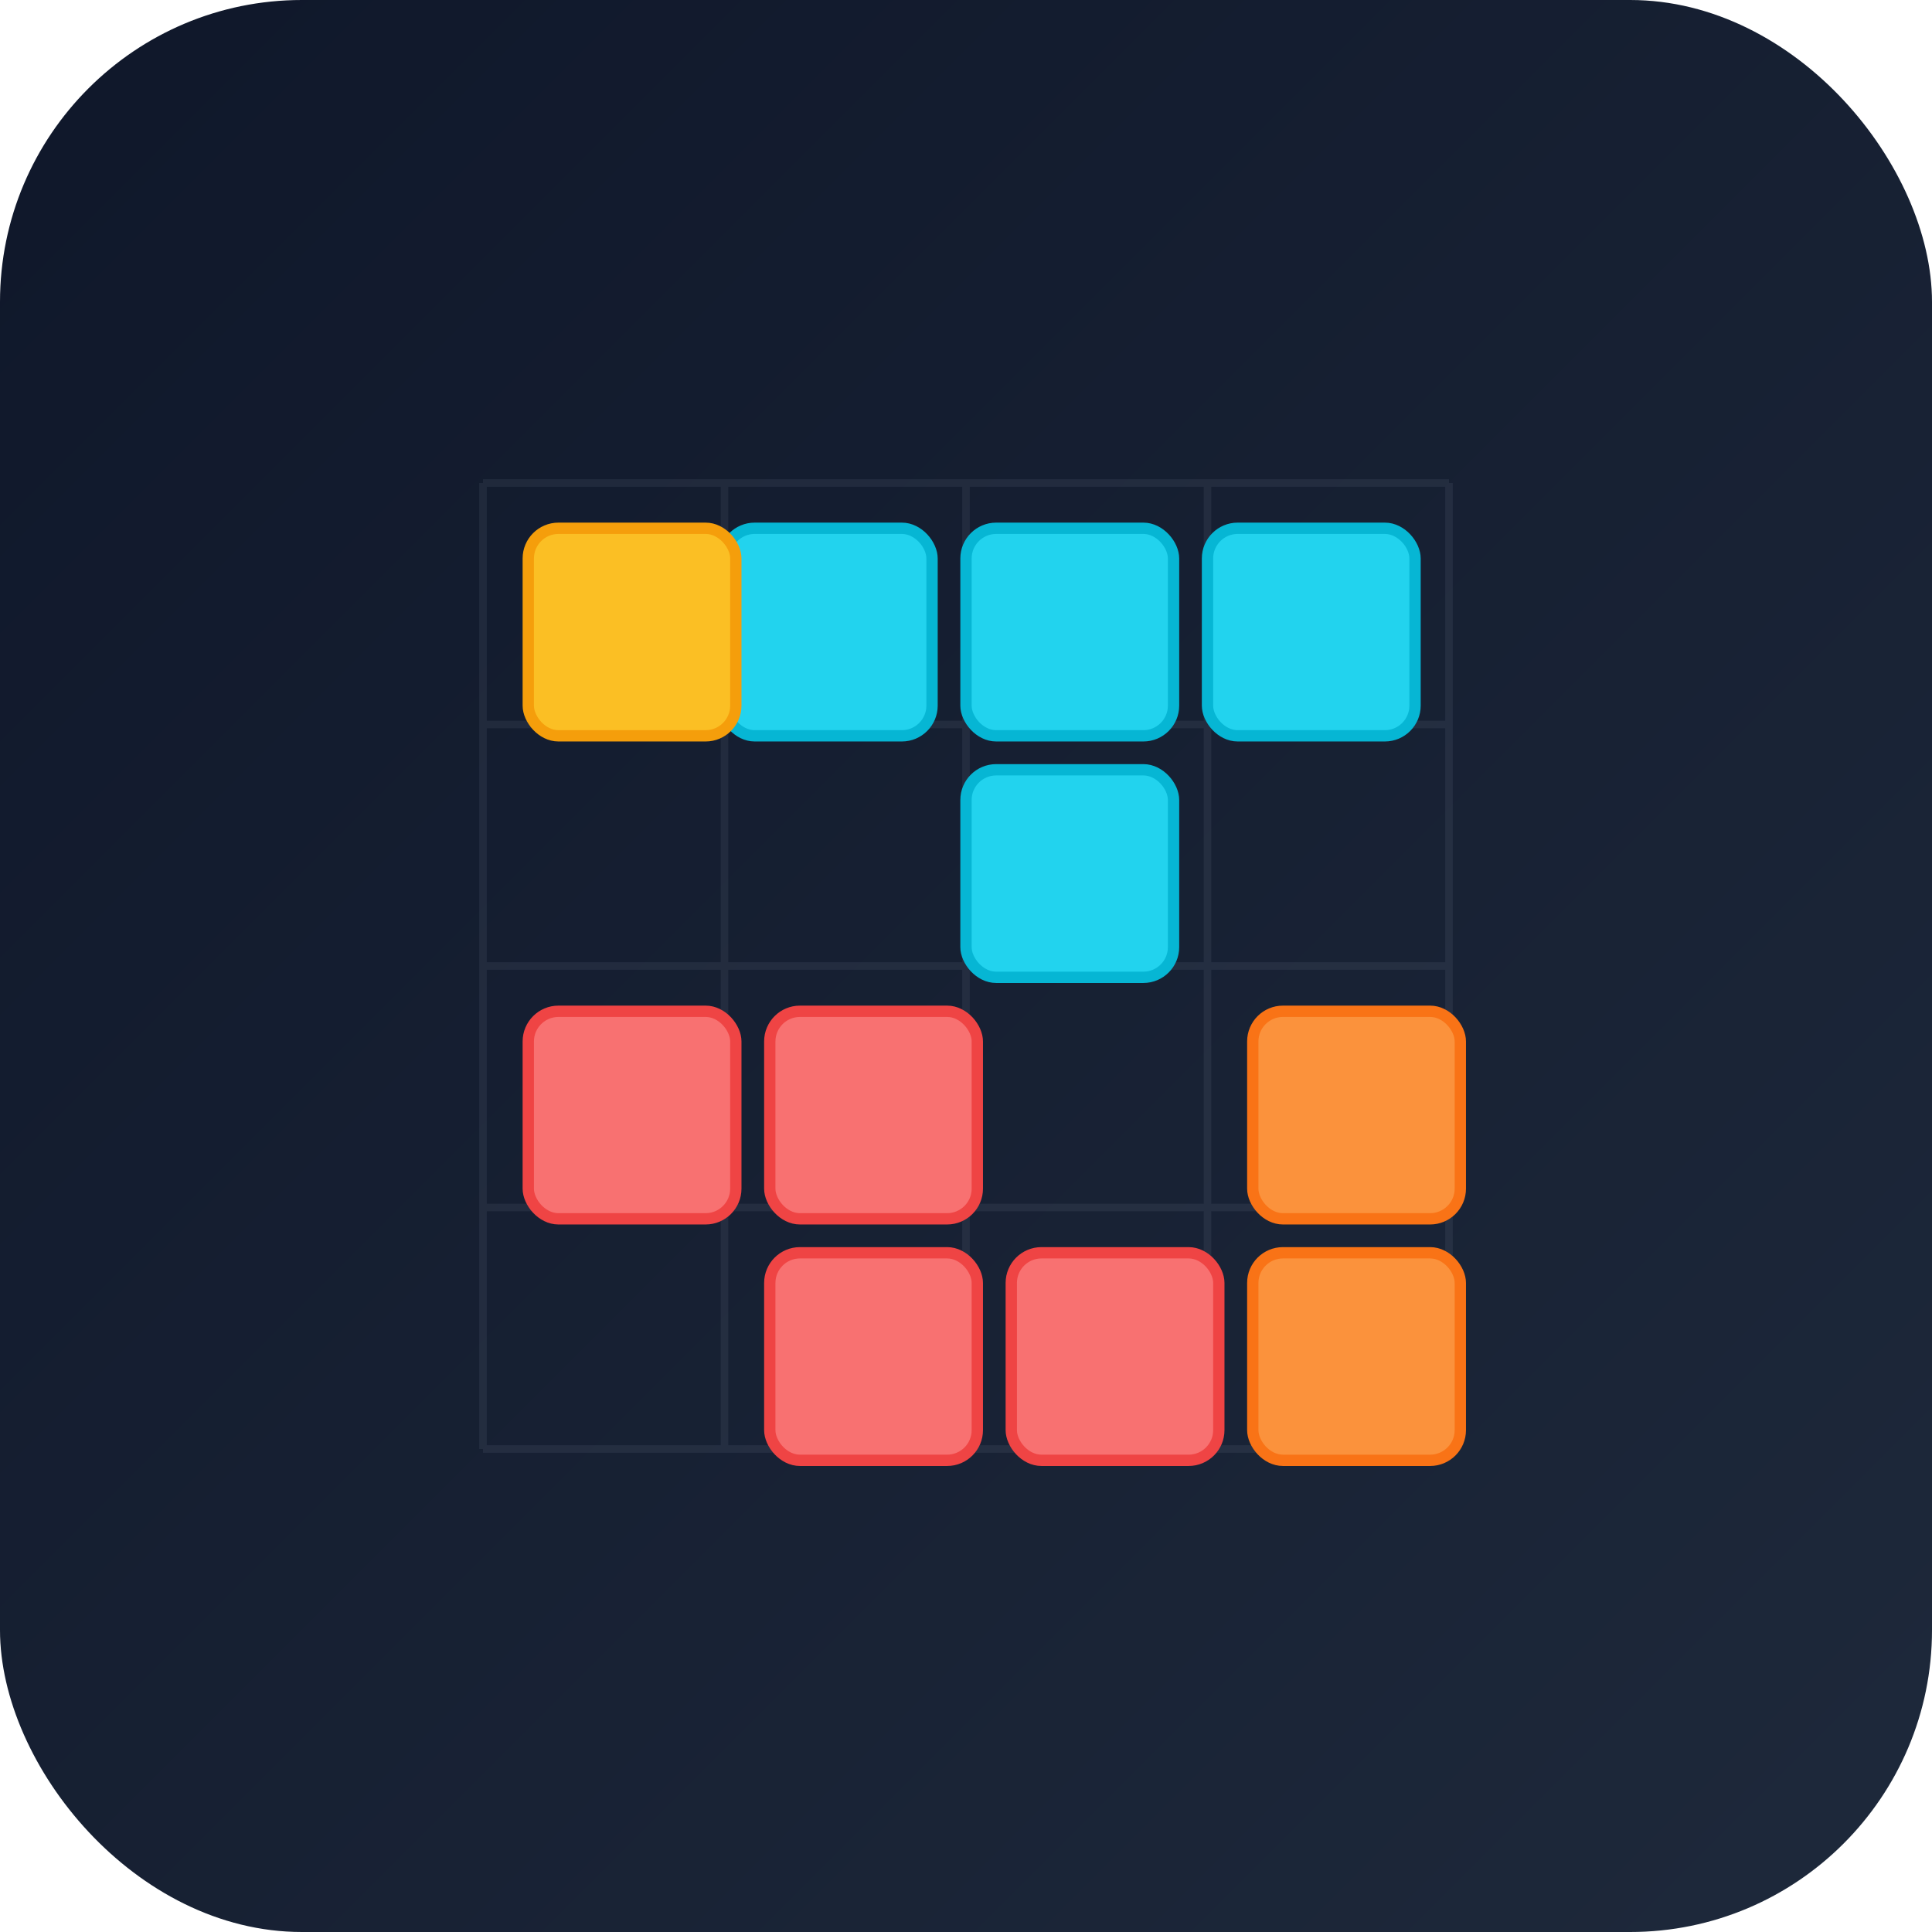 <?xml version="1.0" encoding="UTF-8"?>
<svg width="512" height="512" viewBox="0 0 512 512" xmlns="http://www.w3.org/2000/svg">
  <!-- Background gradient -->
  <defs>
    <linearGradient id="bgGradient" x1="0%" y1="0%" x2="100%" y2="100%">
      <stop offset="0%" style="stop-color:#0f172a;stop-opacity:1" />
      <stop offset="100%" style="stop-color:#1e293b;stop-opacity:1" />
    </linearGradient>
    
    <!-- Glow effect -->
    <filter id="glow">
      <feGaussianBlur stdDeviation="4" result="coloredBlur"/>
      <feMerge>
        <feMergeNode in="coloredBlur"/>
        <feMergeNode in="SourceGraphic"/>
      </feMerge>
    </filter>
  </defs>
  
  <!-- Rounded background -->
  <rect width="512" height="512" rx="80" fill="url(#bgGradient)"/>
  
  <!-- Grid pattern (subtle) -->
  <g opacity="0.1">
    <line x1="128" y1="128" x2="128" y2="384" stroke="#94a3b8" stroke-width="2"/>
    <line x1="192" y1="128" x2="192" y2="384" stroke="#94a3b8" stroke-width="2"/>
    <line x1="256" y1="128" x2="256" y2="384" stroke="#94a3b8" stroke-width="2"/>
    <line x1="320" y1="128" x2="320" y2="384" stroke="#94a3b8" stroke-width="2"/>
    <line x1="384" y1="128" x2="384" y2="384" stroke="#94a3b8" stroke-width="2"/>
    
    <line x1="128" y1="128" x2="384" y2="128" stroke="#94a3b8" stroke-width="2"/>
    <line x1="128" y1="192" x2="384" y2="192" stroke="#94a3b8" stroke-width="2"/>
    <line x1="128" y1="256" x2="384" y2="256" stroke="#94a3b8" stroke-width="2"/>
    <line x1="128" y1="320" x2="384" y2="320" stroke="#94a3b8" stroke-width="2"/>
    <line x1="128" y1="384" x2="384" y2="384" stroke="#94a3b8" stroke-width="2"/>
  </g>
  
  <!-- Tetromino blocks forming a recognizable pattern -->
  <!-- T-piece (cyan) -->
  <g filter="url(#glow)">
    <rect x="192" y="140" width="55" height="55" rx="8" fill="#22d3ee" stroke="#06b6d4" stroke-width="3"/>
    <rect x="256" y="140" width="55" height="55" rx="8" fill="#22d3ee" stroke="#06b6d4" stroke-width="3"/>
    <rect x="320" y="140" width="55" height="55" rx="8" fill="#22d3ee" stroke="#06b6d4" stroke-width="3"/>
    <rect x="256" y="204" width="55" height="55" rx="8" fill="#22d3ee" stroke="#06b6d4" stroke-width="3"/>
  </g>
  
  <!-- Z-piece (red) -->
  <g filter="url(#glow)">
    <rect x="140" y="268" width="55" height="55" rx="8" fill="#f87171" stroke="#ef4444" stroke-width="3"/>
    <rect x="204" y="268" width="55" height="55" rx="8" fill="#f87171" stroke="#ef4444" stroke-width="3"/>
    <rect x="204" y="332" width="55" height="55" rx="8" fill="#f87171" stroke="#ef4444" stroke-width="3"/>
    <rect x="268" y="332" width="55" height="55" rx="8" fill="#f87171" stroke="#ef4444" stroke-width="3"/>
  </g>
  
  <!-- L-piece (orange) -->
  <g filter="url(#glow)">
    <rect x="332" y="268" width="55" height="55" rx="8" fill="#fb923c" stroke="#f97316" stroke-width="3"/>
    <rect x="332" y="332" width="55" height="55" rx="8" fill="#fb923c" stroke="#f97316" stroke-width="3"/>
  </g>
  
  <!-- O-piece (yellow) -->
  <g filter="url(#glow)">
    <rect x="140" y="140" width="55" height="55" rx="8" fill="#fbbf24" stroke="#f59e0b" stroke-width="3"/>
  </g>
</svg>

